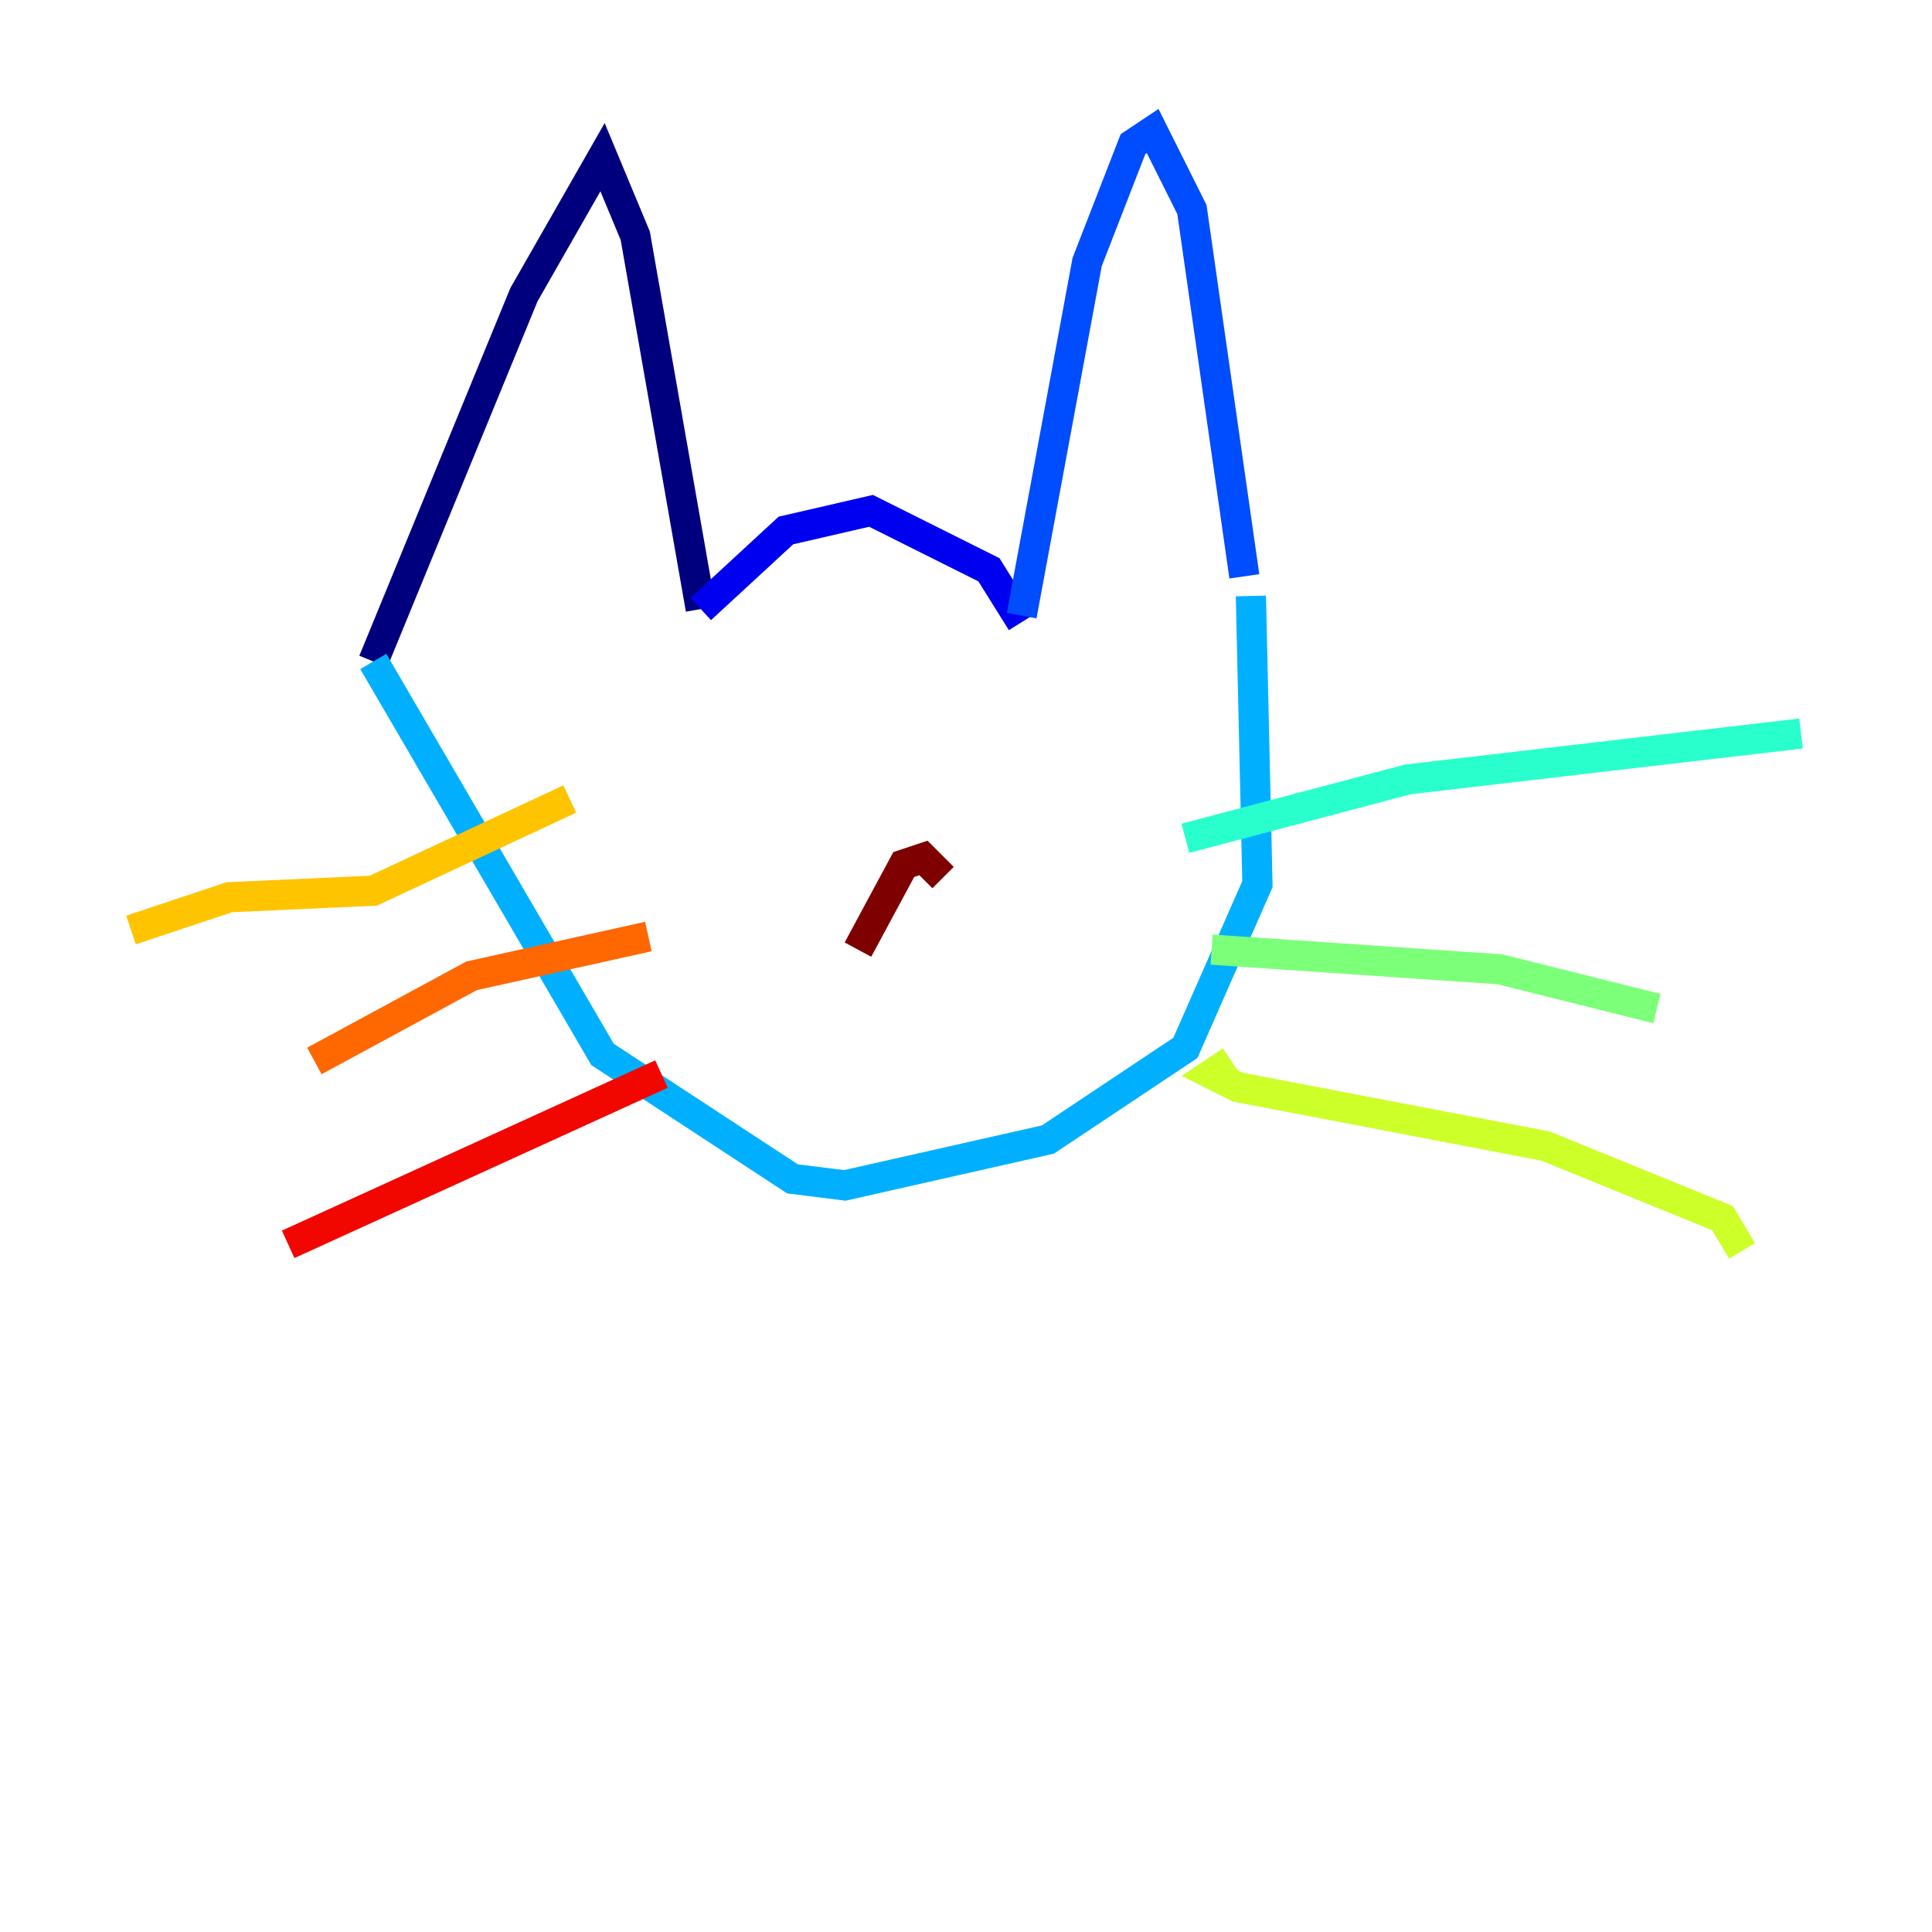 <?xml version="1.0" encoding="utf-8" ?>
<svg baseProfile="tiny" height="128" version="1.2" viewBox="0,0,128,128" width="128" xmlns="http://www.w3.org/2000/svg" xmlns:ev="http://www.w3.org/2001/xml-events" xmlns:xlink="http://www.w3.org/1999/xlink"><defs /><polyline fill="none" points="24.732,43.824 34.712,19.525 39.919,10.414 42.088,15.62 46.427,40.352" stroke="#00007f" stroke-width="2" /><polyline fill="none" points="46.427,40.352 52.068,35.146 57.709,33.844 65.519,37.749 67.688,41.22" stroke="#0000f1" stroke-width="2" /><polyline fill="none" points="67.688,40.786 72.027,17.356 75.064,9.546 76.366,8.678 78.969,13.885 82.441,38.183" stroke="#004cff" stroke-width="2" /><polyline fill="none" points="82.875,39.485 83.308,58.576 78.536,69.424 69.424,75.498 55.973,78.536 52.502,78.102 39.919,69.858 24.732,43.824" stroke="#00b0ff" stroke-width="2" /><polyline fill="none" points="78.536,55.539 93.288,51.634 119.322,48.597" stroke="#29ffcd" stroke-width="2" /><polyline fill="none" points="80.271,62.915 99.363,64.217 109.776,66.82" stroke="#7cff79" stroke-width="2" /><polyline fill="none" points="81.573,70.291 80.271,71.159 82.007,72.027 102.4,75.932 114.115,80.705 115.417,82.875" stroke="#cdff29" stroke-width="2" /><polyline fill="none" points="37.749,52.936 24.732,59.01 15.186,59.444 8.678,61.614" stroke="#ffc400" stroke-width="2" /><polyline fill="none" points="42.956,62.047 31.241,64.651 20.827,70.291" stroke="#ff6700" stroke-width="2" /><polyline fill="none" points="43.824,71.159 19.091,82.441" stroke="#f10700" stroke-width="2" /><polyline fill="none" points="56.841,62.915 59.878,57.275 61.18,56.841 62.481,58.142" stroke="#7f0000" stroke-width="2" /></svg>